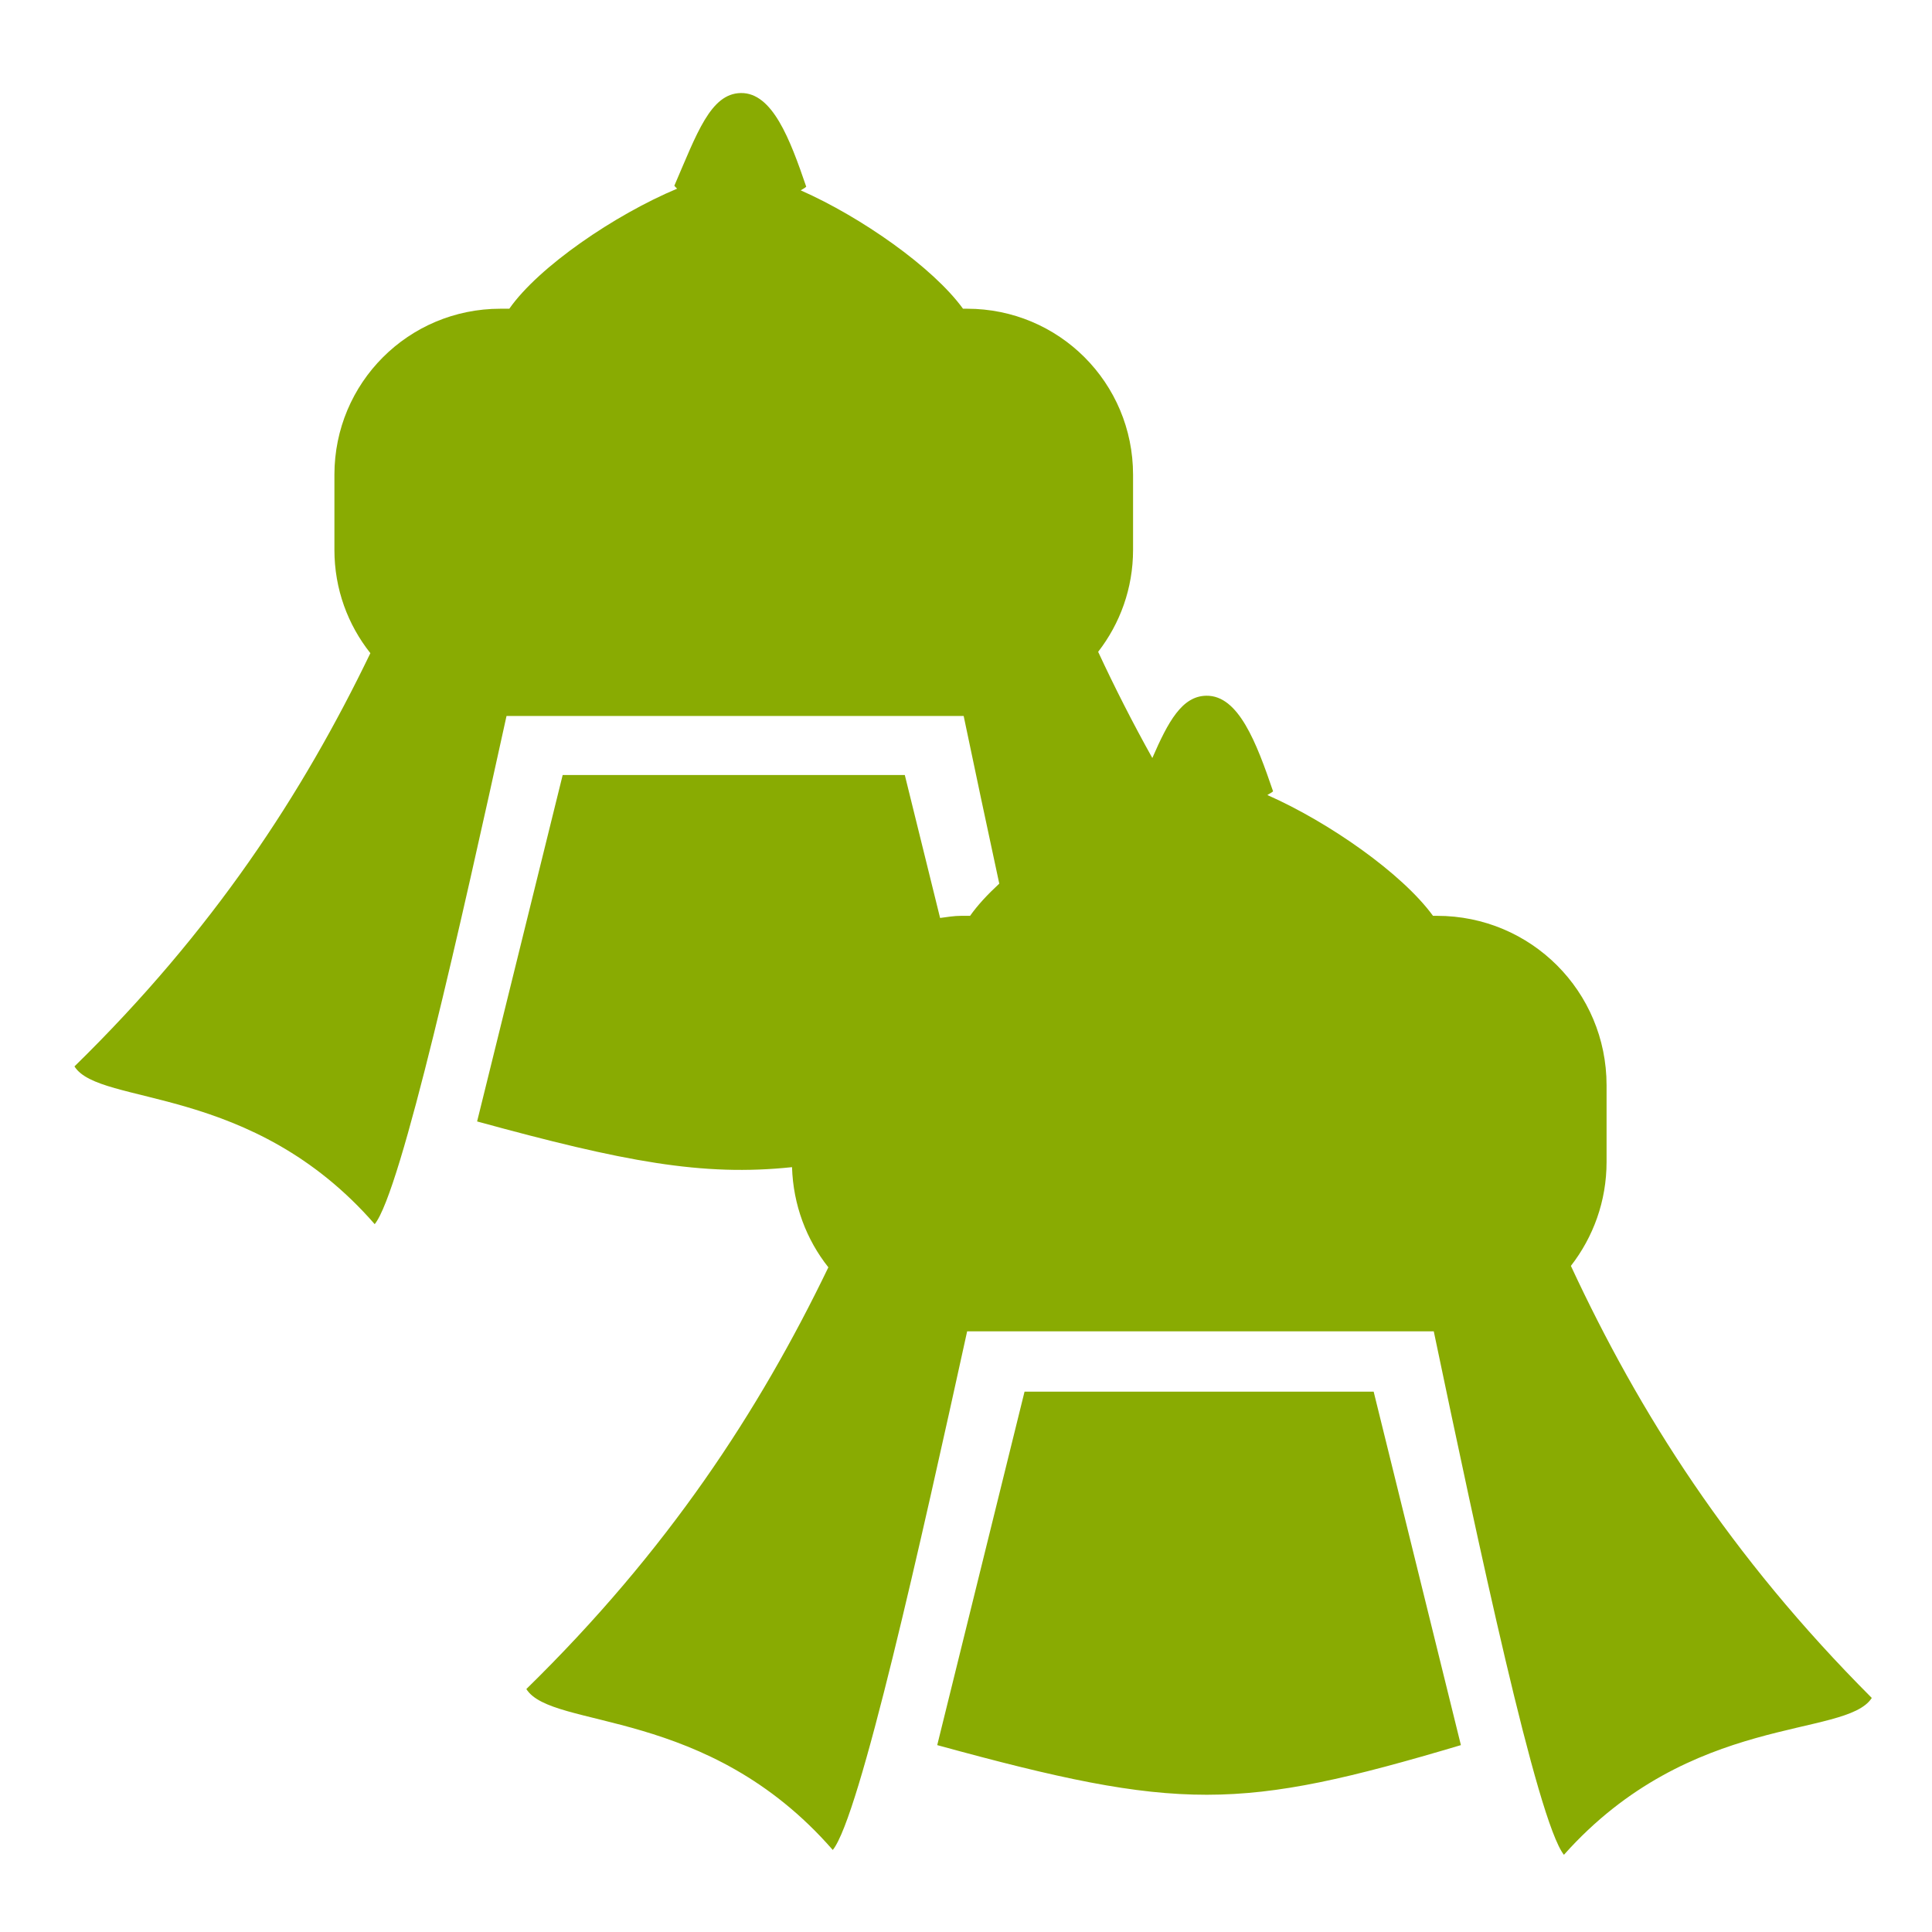 <?xml version="1.0" encoding="UTF-8" standalone="no"?>
<svg
   xmlns:dc="http://purl.org/dc/elements/1.1/"
   xmlns:cc="http://creativecommons.org/ns#"
   xmlns:rdf="http://www.w3.org/1999/02/22-rdf-syntax-ns#"
   xmlns:svg="http://www.w3.org/2000/svg"
   xmlns="http://www.w3.org/2000/svg"
   xmlns:sodipodi="http://sodipodi.sourceforge.net/DTD/sodipodi-0.dtd"
   xmlns:inkscape="http://www.inkscape.org/namespaces/inkscape"
   width="50"
   height="50"
   viewBox="0 0 13.229 13.229"
   version="1.1"
   id="svg1579"
   inkscape:version="1.0.1 (3bc2e813f5, 2020-09-07)"
   sodipodi:docname="ordamirror.svg">
  <defs
     id="defs1573">
    <inkscape:path-effect
       effect="mirror_symmetry"
       start_point="-15.692,-45.362"
       end_point="-15.692,4.438"
       center_point="-15.692,-20.462"
       id="path-effect7365"
       is_visible="true"
       mode="free"
       discard_orig_path="false"
       fuse_paths="true"
       oposite_fuse="false" />
    <inkscape:path-effect
       effect="mirror_symmetry"
       start_point="274.213,350.551"
       end_point="273.503,477.302"
       center_point="273.858,413.926"
       id="path-effect4557-0-4"
       is_visible="true"
       mode="free"
       discard_orig_path="false"
       fuse_paths="true"
       oposite_fuse="false" />
  </defs>
  <sodipodi:namedview
     id="base"
     pagecolor="#ffffff"
     bordercolor="#666666"
     borderopacity="1.0"
     inkscape:pageopacity="0.0"
     inkscape:pageshadow="2"
     inkscape:zoom="15.839192"
     inkscape:cx="-5.0489263"
     inkscape:cy="15.454647"
     inkscape:document-units="px"
     inkscape:current-layer="layer1"
     showgrid="false"
     units="px"
     showguides="true"
     inkscape:window-width="3840"
     inkscape:window-height="2050"
     inkscape:window-x="3828"
     inkscape:window-y="-12"
     inkscape:window-maximized="1"
     inkscape:document-rotation="0" />
  <g
     inkscape:label="Layer 1"
     inkscape:groupmode="layer"
     id="layer1"
     transform="translate(0,-283.771)">
    <path
       id="path4559-3"
       style="fill:#88aa00;fill-opacity:0.992;stroke:none;stroke-width:1.252;stroke-linecap:butt;stroke-linejoin:miter;stroke-miterlimit:4;stroke-dasharray:none;stroke-opacity:1"
       d="M 19.143 2.404 C 18.357 2.416 18.005 3.454 17.424 4.799 C 17.443 4.825 17.471 4.85 17.496 4.875 C 15.887 5.55 13.923 6.887 13.16 7.977 L 12.932 7.977 C 10.555 7.977 8.641 9.89 8.641 12.268 L 8.641 14.209 C 8.641 15.22 8.989 16.145 9.57 16.877 C 7.814 20.518 5.507 24.05 1.924 27.555 C 2.577 28.592 6.5 27.979 9.682 31.631 C 10.365 30.791 11.917 23.826 13.088 18.5 L 24.9 18.5 C 25.189 19.878 25.502 21.363 25.82 22.832 C 25.514 23.115 25.253 23.397 25.066 23.664 L 24.834 23.664 C 24.648 23.664 24.471 23.696 24.291 23.719 L 23.379 20.025 L 14.539 20.025 L 12.328 28.977 C 16.119 30.015 18.148 30.403 20.465 30.158 C 20.495 31.136 20.838 32.033 21.404 32.746 C 19.613 36.461 17.256 40.066 13.6 43.643 C 14.266 44.701 18.271 44.074 21.518 47.801 C 22.215 46.944 23.796 39.835 24.99 34.4 L 37.047 34.4 C 38.191 39.86 39.718 47.056 40.41 47.926 C 43.692 44.242 47.688 44.922 48.365 43.873 C 44.69 40.195 42.355 36.505 40.59 32.709 C 41.166 31.968 41.512 31.039 41.512 30.023 L 41.512 28.043 C 41.512 25.617 39.558 23.664 37.133 23.664 L 37.027 23.664 C 36.231 22.569 34.335 21.244 32.748 20.543 C 32.795 20.509 32.857 20.484 32.895 20.447 C 32.464 19.185 32.001 17.964 31.17 17.977 C 30.542 17.985 30.184 18.646 29.775 19.586 C 29.267 18.676 28.803 17.763 28.375 16.842 C 28.939 16.115 29.277 15.204 29.277 14.209 L 29.277 12.268 C 29.277 9.89 27.363 7.977 24.986 7.977 L 24.883 7.977 C 24.103 6.903 22.245 5.605 20.689 4.918 C 20.736 4.888 20.795 4.861 20.832 4.824 C 20.41 3.587 19.957 2.392 19.143 2.404 z M 26.473 35.959 L 24.217 45.092 C 30.481 46.809 32.027 46.795 37.748 45.092 L 35.494 35.959 L 26.473 35.959 z "
       transform="matrix(0.265,0,0,0.265,0,283.771)" />
  </g>
</svg>
